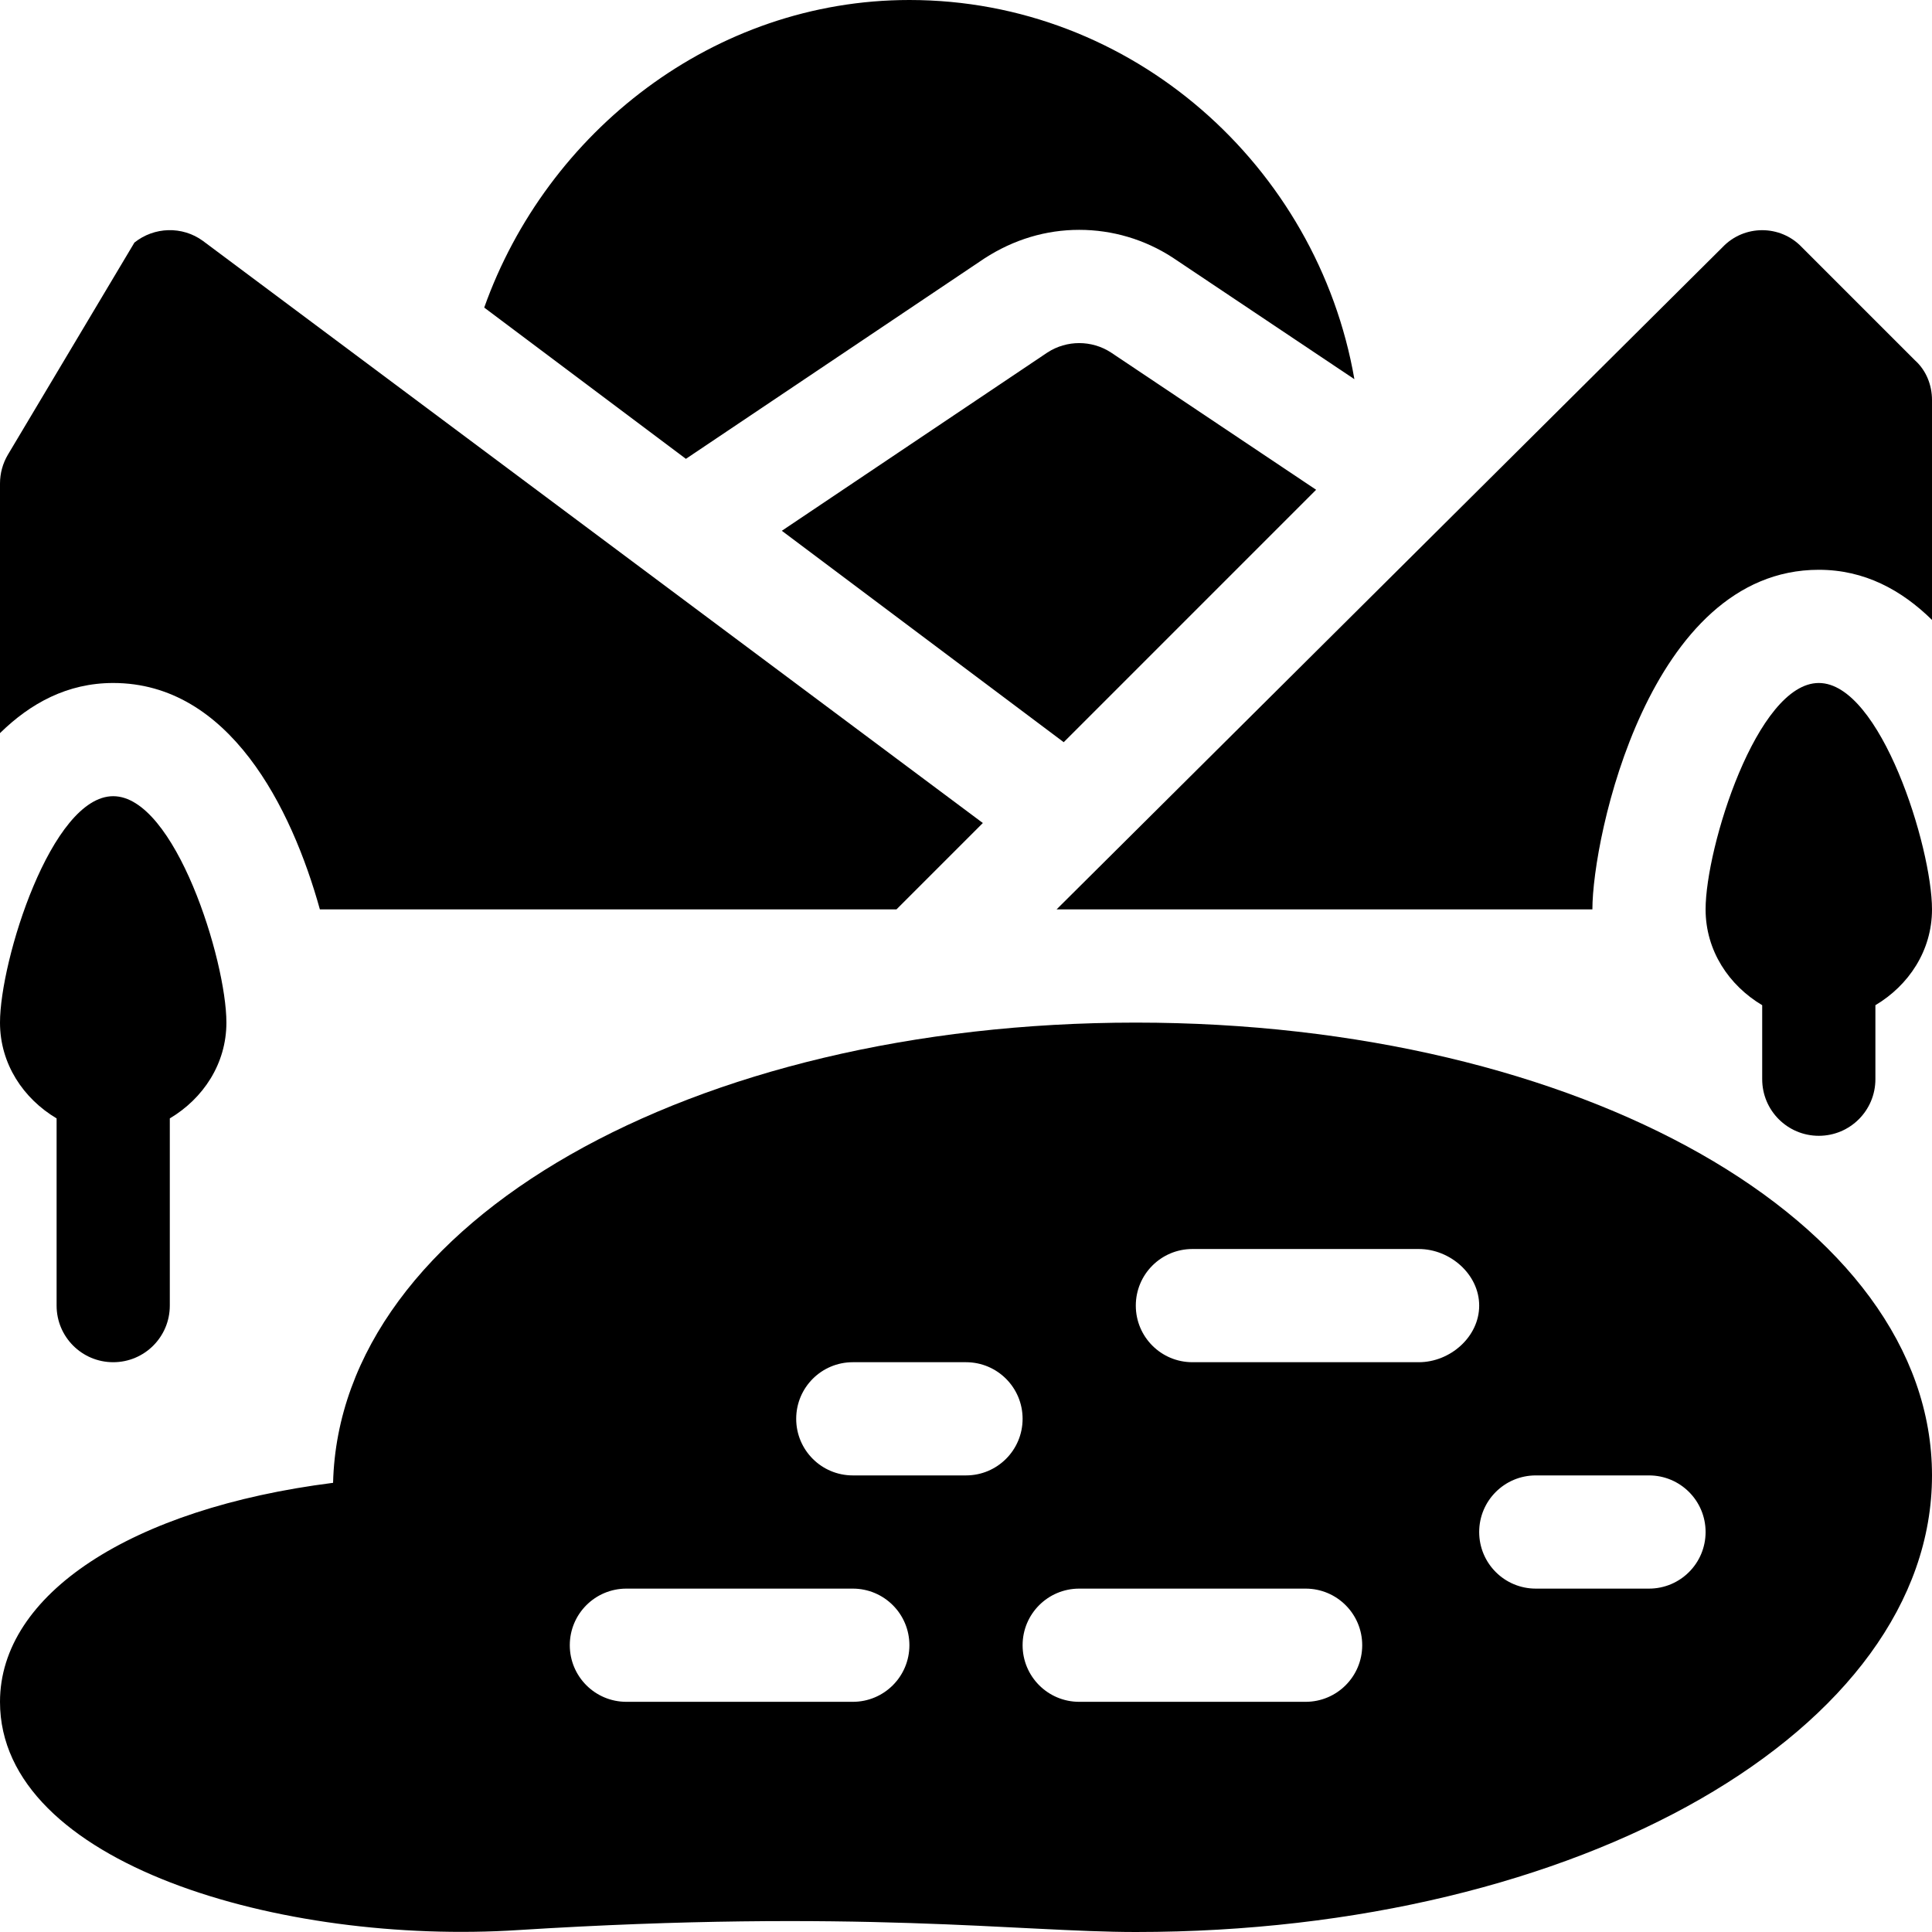 <?xml version="1.0" encoding="iso-8859-1"?>
<!-- Generator: Adobe Illustrator 19.0.0, SVG Export Plug-In . SVG Version: 6.00 Build 0)  -->
<svg version="1.1" id="Capa_1" xmlns="http://www.w3.org/2000/svg" xmlns:xlink="http://www.w3.org/1999/xlink" x="0px" y="0px"
	 viewBox="0 0 512 512" style="enable-background:new 0 0 512 512;" xml:space="preserve">
<g>
	<g>
		<path d="M241,0c-51.832,0-96.112,34.902-112.678,81.511l53.45,40.087L260.863,68.5c7.793-5.054,16.348-7.588,25.137-7.588
			s17.344,2.534,24.712,7.31l48.214,32.263C349.127,44.101,300.143,0,241,0z"/>
	</g>
</g>
<g>
	<g>
		<path d="M294.4,93.401c-5.1-3.302-11.7-3.302-16.801,0l-70.406,47.263l74.703,56.025l66.89-66.896L294.4,93.401z"/>
	</g>
</g>
<g>
	<g>
		<path d="M30,211c-16.377,0-30,43.564-30,60c0,10.957,6.2,20.151,15,25.388V346c0,8.291,6.709,15,15,15s15-6.709,15-15v-49.612
			c8.8-5.237,15-14.431,15-25.388C60,254.564,46.377,211,30,211z"/>
	</g>
</g>
<g>
	<g>
		<path d="M482,181c-16.377,0-30,43.564-30,60c0,10.957,6.2,20.151,15,25.388V286c0,8.291,6.709,15,15,15c8.291,0,15-6.709,15-15
			v-19.612c8.8-5.237,15-14.431,15-25.388C512,224.564,498.377,181,482,181z"/>
	</g>
</g>
<g>
	<g>
		<path d="M301,271c-117.759,0-211,52.705-212.729,121.963C34.644,399.76,0,422.538,0,451
			c-0.015,43.052,74.872,64.516,137.333,60.487C227.238,505.846,270.18,512,301,512c117.759,0,211-53.705,211-121
			S418.759,271,301,271z M226,451h-60c-8.291,0-15-6.709-15-15c0-8.291,6.709-15,15-15h60c8.291,0,15,6.709,15,15
			C241,444.291,234.291,451,226,451z M256,391h-30c-8.291,0-15-6.709-15-15c0-8.291,6.709-15,15-15h30c8.291,0,15,6.709,15,15
			C271,384.291,264.291,391,256,391z M346,451h-60c-8.291,0-15-6.709-15-15c0-8.291,6.709-15,15-15h60c8.291,0,15,6.709,15,15
			C361,444.291,354.291,451,346,451z M376,361h-60c-8.291,0-15-6.709-15-15c0-8.291,6.709-15,15-15h60c8.291,0,16,6.709,16,15
			C392,354.291,384.291,361,376,361z M437,421h-30c-8.291,0-15-6.709-15-15c0-8.291,6.709-15,15-15h30c8.291,0,15,6.709,15,15
			C452,414.291,445.291,421,437,421z"/>
	</g>
</g>
<g>
	<g>
		<g>
			<path d="M280.002,241L280.002,241C279.951,241.05,279.954,241.047,280.002,241z"/>
			<path d="M507.499,95.501l-30-30c-5.7-6-15.298-6-20.999,0C453.542,68.459,282.817,238.217,280.002,241H422c0-19.058,15-90,60-90
				c12.138,0,21.934,5.374,30,13.286V106C512,102.1,510.5,98.2,507.499,95.501z"/>
		</g>
	</g>
</g>
<g>
	<g>
		<path d="M53.716,63.798c-5.435-3.926-12.847-3.706-18.091,0.483L2.119,120.453C0.732,122.776,0,125.431,0,128.137v66.149
			C8.066,186.374,17.862,181,30,181c30.738,0,47.249,32.946,54.772,60h152.8l22.892-22.892L53.716,63.798z"/>
	</g>
</g>
<g>
</g>
<g>
</g>
<g>
</g>
<g>
</g>
<g>
</g>
<g>
</g>
<g>
</g>
<g>
</g>
<g>
</g>
<g>
</g>
<g>
</g>
<g>
</g>
<g>
</g>
<g>
</g>
<g>
</g>
</svg>
